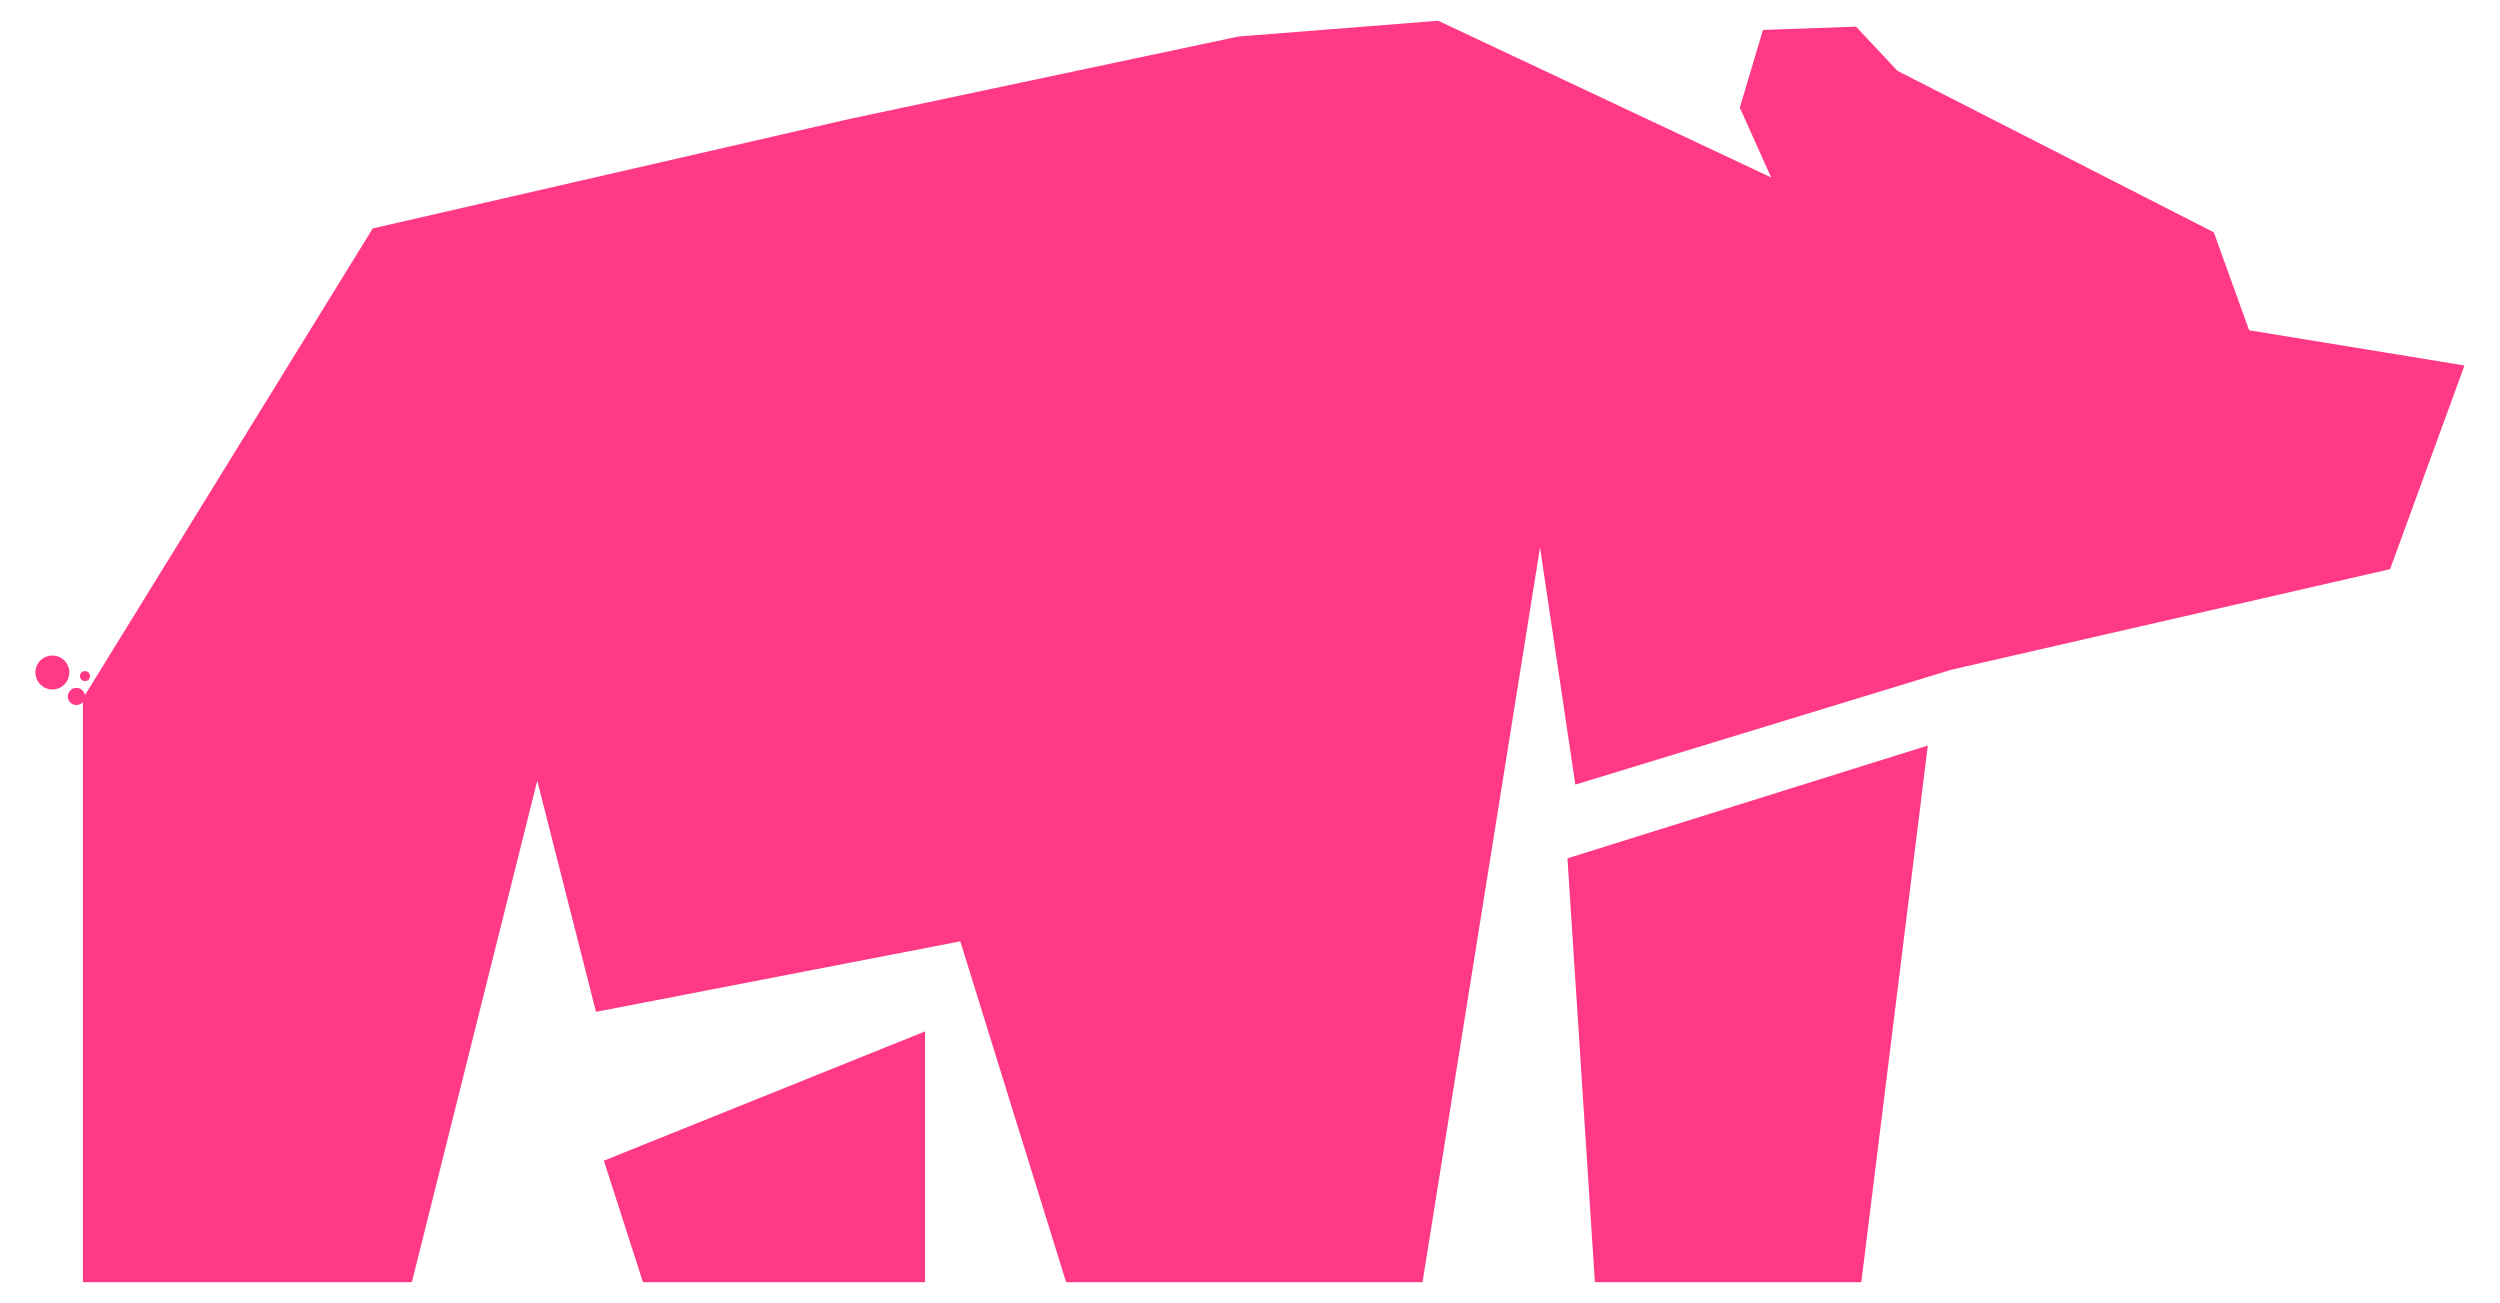 <?xml version="1.0" encoding="utf-8"?>
<!-- Generator: Adobe Illustrator 27.4.1, SVG Export Plug-In . SVG Version: 6.00 Build 0)  -->
<svg version="1.1" id="Layer_1" xmlns="http://www.w3.org/2000/svg" xmlns:xlink="http://www.w3.org/1999/xlink" x="0px" y="0px"
	 viewBox="0 0 250.63 130.62" style="enable-background:new 0 0 250.63 130.62;" xml:space="preserve">
<style type="text/css">
	.st0{fill:#FF3985;}
</style>
<g>
	<polygon class="st0" points="8.31,128.54 41.29,128.54 53.86,78.27 59.75,101.44 96.27,94.37 106.88,128.54 142.61,128.54 
		154.39,54.89 157.93,78.66 195.63,67.14 239.61,57.06 247.07,36.64 225.48,33.11 221.94,23.29 190.22,7.1 186.07,2.67 176.74,3 
		174.42,10.79 177.56,17.79 144.18,2.08 124.16,3.66 85.28,11.9 37.37,22.9 8.31,70.02 	"/>
	<polygon class="st0" points="60.54,116.36 64.46,128.54 92.74,128.54 92.74,103.4 	"/>
	<polygon class="st0" points="159.89,128.54 157.14,86.05 193.27,74.74 186.6,128.54 	"/>
	<circle class="st0" cx="5.25" cy="67.42" r="1.7"/>
	<circle class="st0" cx="8.52" cy="67.78" r="0.5"/>
	<circle class="st0" cx="7.66" cy="69.82" r="0.86"/>
</g>
</svg>

